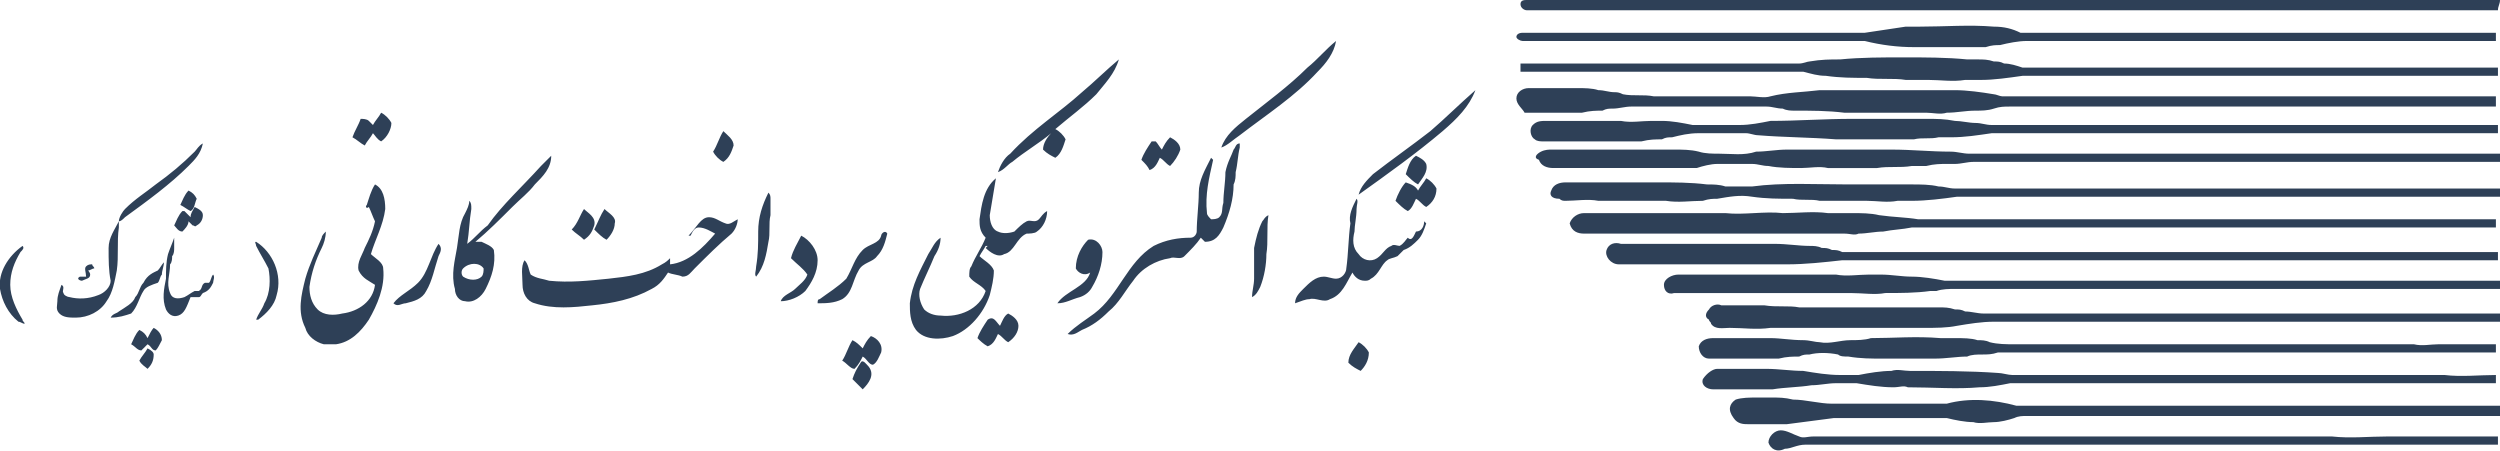 <svg xmlns="http://www.w3.org/2000/svg" viewBox="0 0 122 22" style="enable-background:new 0 0 122 22" xml:space="preserve"><path style="fill:#2e4057" d="M74.2.2c0-.2.2-.2.3-.2H122c0 .2-.1.3-.1.5H74.5c-.1 0-.3-.1-.3-.3zm19.5 1.1c1.2 0 2.4-.1 3.6 0 .5 0 .9.1 1.3.3h23.2V2H98.9c-.4 0-.9.1-1.3.2-.2 0-.4 0-.7.1h-3.5c-.8 0-1.6-.1-2.4-.3H74.3c-.1 0-.3-.1-.3-.2s.1-.2.3-.2H91c.7-.1 1.3-.2 2-.3h.7zm-3.9 1.6c1-.1 2.1-.1 3.1-.1s2.1 0 3.1.1h.5c.3 0 .5 0 .8.1.2 0 .3 0 .5.1.3 0 .6.1.9.2h23.2v.4H98.7c-.7.1-1.4.2-2 .2h-.8c-.6.1-1.2 0-1.8 0H93c-.6-.1-1.3 0-1.9-.1-.7 0-1.3 0-2-.1-.4 0-.7-.1-1.1-.2H74.2v-.4H87.8c.2 0 .4-.1.5-.1.6-.1 1-.1 1.5-.1zM74 4.8c0-.3.3-.5.6-.5H77c.3 0 .7 0 1 .1.3 0 .5.1.8.1.1 0 .2 0 .4.1.5.1 1 0 1.5.1h4.7c.3 0 .7.1 1 0 .8-.2 1.6-.2 2.4-.3h6.6c.6 0 1.3.1 1.9.2.1 0 .3.1.4.1h24.1v.5H98.1c-.3 0-.5 0-.8.1-.3.1-.6.1-.9.1-.5 0-.9.1-1.4.1-.3.1-.7 0-1 0h-4c-.8-.1-1.6-.1-2.4-.1-.2 0-.4 0-.6-.1-.3 0-.5-.1-.8-.1h-6.6c-.3 0-.6.1-.9.1-.2 0-.3 0-.5.1-.3 0-.6 0-1 .1h-2.8c-.1-.2-.4-.4-.4-.7zm16.4 1H94c.5 0 .9 0 1.4.1.3 0 .7.1 1 .1.3 0 .5.1.8.1h24.7v.4H97.2c-.7.1-1.3.2-2 .2h-.6c-.4.1-.8 0-1.2.1h-3.8c-1.3-.1-2.6-.1-3.8-.2-.2 0-.4-.1-.6-.1h-2.3c-.5 0-.9.1-1.3.2-.2 0-.3 0-.5.1-.3 0-.6 0-1 .1h-4.8c-.1 0-.3 0-.4-.1-.2-.1-.3-.5-.1-.7.2-.2.4-.2.7-.2h3.6c.5.1 1 0 1.5 0h.5c.5 0 1 .1 1.5.2h2.3c.5 0 1-.1 1.5-.2 1.3 0 2.6-.1 4-.1zM75.2 7.4c.2-.1.4-.1.5-.1h6c.4 0 .8 0 1.2.1.3.1.7.1 1 .1.6 0 1.2.1 1.8-.1.5 0 1-.1 1.5-.1h5.1c1 0 1.9.1 2.9.1.3 0 .6.1.9.1H122v.4H96.3c-.3 0-.6.1-.9.1H95c-.3 0-.6 0-1 .1h-.7c-.6.1-1.1 0-1.7.1h-2.4c-.4-.1-.9 0-1.3 0-.5 0-1.1 0-1.6-.1-.3 0-.5-.1-.8-.1h-1.7c-.3 0-.7.1-1 .2h-7c-.3 0-.6-.1-.7-.4-.3-.1-.1-.3.1-.4zm.5 1.9c.1-.3.4-.4.7-.4h4.5c.8 0 1.6 0 2.4.1.3 0 .6 0 .9.1h1.3c1.5-.2 3.1-.1 4.7-.1H93.3c.4 0 .9 0 1.3.1.3 0 .5.1.8.1H122v.4H95.5c-.7.1-1.5.2-2.2.2h-.7c-.5.1-1 0-1.5 0h-2.3c-.4-.1-.9 0-1.3-.1-.7 0-1.3 0-2-.1-.6-.1-1.1 0-1.7.1-.2 0-.4 0-.7.1-.6 0-1.2.1-1.8 0H78c-.5-.1-1.1 0-1.6 0-.1 0-.2 0-.3-.1-.4 0-.5-.2-.4-.4zm1.6 1.1h6.9c.9.1 1.9-.1 2.8 0 .7 0 1.5-.1 2.2 0h1.2c.4 0 .9 0 1.3.1.7.1 1.3.1 1.9.2h28.2v.4H93.3c-.5.1-.9.1-1.4.2-.4 0-.8.1-1.2.1-.2.1-.4 0-.7 0H77.3c-.3 0-.6-.1-.7-.5.1-.3.4-.5.7-.5zm1.1 1.8c.1-.3.4-.4.7-.3h7.5c.6 0 1.2.1 1.7.1.2 0 .4 0 .6.1.2 0 .3 0 .5.1.2 0 .3 0 .5.1h32v.4h-32c-.9.1-1.8.2-2.7.2H79c-.4 0-.7-.4-.6-.7zm2.8 1.7c0-.3.4-.5.7-.5h7.7c.5.1 1.1 0 1.6 0h.6c.5 0 1 .1 1.5.1s1.1.1 1.6.2H122.1v.4H95.4c-.3 0-.6 0-.9.1h-.3c-.7.1-1.5.1-2.2.1-.5.1-1.1 0-1.7 0h-8.6c-.3.1-.5-.1-.5-.4zm2.2 1.2c.1-.2.4-.3.6-.2h2.1c.6.1 1.2 0 1.7.1h6.8c.3 0 .5 0 .8.1.2 0 .3 0 .5.1.3 0 .6.1.9.1H122v.4H97.3c-.6 0-1.2.1-1.8.2-.5.1-1 .1-1.6.1h-7.5c-.7.1-1.3 0-2 0-.3 0-.7.1-.9-.2 0-.1-.1-.1-.1-.2-.2-.1-.2-.3 0-.5zm-.5 1.8c.1-.3.4-.4.7-.4h2.8c.5 0 1 .1 1.6.1.3 0 .6.1.8.1.5.1 1-.1 1.5-.1.3 0 .7 0 1-.1 1.1 0 2.2-.1 3.4 0h.7c.4 0 .8 0 1.1.1.2 0 .4 0 .6.1.4.1.8.1 1.2.1h19.5c.4.1.8 0 1.2 0h2.8v.4H97.5c-.3.1-.5.1-.8.1-.2 0-.5 0-.7.1-.5 0-1 .1-1.6.1h-2.5c-.6 0-1.1 0-1.7-.1-.2 0-.4 0-.5-.1-.5-.1-1-.1-1.4 0-.2 0-.3 0-.5.1-.3 0-.6 0-1 .1h-3.4c-.3 0-.5-.3-.5-.6zm.9 1.1H86.2c.6 0 1.2.1 1.8.1.6.1 1.2.2 1.8.2h.9c.5-.1 1.1-.2 1.6-.2.3-.1.6 0 .9 0 1.4 0 2.9 0 4.3.1.2 0 .5.1.7.1h21.1c.8.1 1.7 0 2.5 0v.4H98.1c-.5.1-1 .2-1.5.2-1.1.1-2.3 0-3.5 0-.2-.1-.4 0-.7 0-.6 0-1.2-.1-1.8-.2h-1c-.4 0-.8.1-1.2.1-.6.1-1.3.1-1.9.2h-2.9c-.3 0-.6-.2-.5-.5.2-.3.5-.5.7-.5zm.9 1.5c.3-.1.7-.1 1-.1h.8c.3 0 .6 0 1 .1.6 0 1.3.2 1.9.2H95c1.1-.3 2.3-.2 3.4.1H122v.5H98.9c-.2 0-.4 0-.6.1-.3.1-.7.2-1 .2-.3 0-.7.1-1 0-.4 0-.9-.1-1.3-.2h-5.5c-.8.1-1.5.2-2.3.3h-1.9c-.2 0-.5 0-.7-.3-.3-.4-.2-.7.1-.9zm1.6 2.1c0-.3.3-.6.6-.6s.6.2.9.3c.2.1.4 0 .7 0h25.3c.9.1 1.8 0 2.7 0h5.4v.4H88.1c-.4 0-.7.2-1 .2-.4.2-.7 0-.8-.3zM63.8 3.3c.5-.4.9-.9 1.4-1.3-.1.6-.5 1.1-.9 1.5-1.1 1.2-2.5 2.1-3.8 3.1-.3.2-.6.5-.9.6.2-.6.7-1 1.2-1.4 1-.8 2.1-1.6 3-2.5zm-11 1.2c.6-.5 1.2-1.1 1.8-1.6-.2.7-.7 1.2-1.1 1.7-.6.6-1.3 1.1-2 1.7.2.1.4.3.5.5-.1.3-.2.7-.5.9-.2-.1-.4-.2-.6-.4 0-.3.2-.6.4-.8-.6.5-1.3.9-1.9 1.4-.2.1-.4.4-.7.5.1-.3.3-.7.6-.9 1.1-1.2 2.4-2 3.5-3zM72 4.4c-.3.8-.9 1.4-1.6 2-1.3 1.1-2.7 2.1-4.1 3.1.1-.4.4-.7.7-1 .9-.7 1.9-1.4 2.8-2.1.7-.6 1.4-1.3 2.2-2zM18.2 6.1c.1-.2.3-.4.4-.6.2.1.4.3.5.5 0 .3-.2.7-.5.9-.2-.1-.3-.3-.4-.4-.1.2-.3.4-.4.6-.2-.1-.4-.3-.6-.4.1-.3.3-.6.4-.9.1 0 .3 0 .4.1l.2.2zm16.6 1.3c.2-.3.3-.7.5-1 .2.2.5.4.5.7-.1.3-.2.6-.5.8-.2-.1-.4-.3-.5-.5zm21.9-.1c.1-.2.2-.4.4-.6.2.1.5.3.5.6-.1.3-.3.6-.5.8-.2-.1-.3-.3-.5-.4-.1.2-.2.5-.5.6-.1-.2-.2-.3-.4-.5.1-.3.3-.6.5-.9h.2c.1.1.2.3.3.4zm3.5 0c.1-.1.1-.3.3-.3v.2c-.1.4-.1.8-.2 1.2 0 .2 0 .4-.1.6 0 .7-.2 1.4-.5 2.1-.2.4-.4.7-.9.7l-.2-.2c-.2.3-.5.6-.8.9-.2.2-.5 0-.7.1-.7.1-1.4.5-1.8 1.1-.4.5-.7 1.1-1.2 1.5-.4.4-.8.7-1.3.9-.2.1-.4.3-.7.2.4-.4.9-.7 1.3-1 1.2-.9 1.6-2.5 2.9-3.3.6-.3 1.2-.4 1.8-.4.2 0 .3-.2.3-.3 0-.6.1-1.3.1-1.9 0-.6.3-1.1.6-1.7l.1.1c-.2.9-.4 1.7-.3 2.6 0 .1.1.2.2.3.1 0 .3 0 .4-.1.2-.2.1-.4.2-.7 0-.5.1-1 .1-1.5.1-.5.3-.8.4-1.1zm8.4 1.2c.1-.3.2-.7.5-.9.2.1.4.2.5.4.1.4-.2.7-.4 1-.2-.1-.4-.3-.6-.5zm-42.2-.4.5-.5c0 .6-.4 1-.8 1.4-.3.4-.7.7-1.1 1.1-.6.6-1.2 1.2-1.8 1.7h.3c.2.1.5.2.6.4.1.7-.1 1.3-.4 1.9-.2.4-.6.7-1 .6-.3 0-.5-.3-.5-.6-.2-.7 0-1.4.1-2 .1-.6.1-1.2.4-1.7.1-.2.2-.4.2-.6.1.1.1.2.1.4-.1.6-.1 1.1-.2 1.7.4-.3.6-.6 1-.9.7-1 1.7-1.9 2.6-2.9zm-3.8 5c-.1.1-.1.3 0 .4.3.2.7.2.9 0 .1-.1.1-.3.1-.4-.2-.3-.7-.3-1 0zm25.2-2.4c.1-.7.2-1.5.8-2l-.3 1.8c0 .3.1.7.4.8.2.1.5.1.8 0 .2-.2.4-.4.6-.5.2-.1.4.1.6-.1.1-.1.2-.3.4-.4 0 .4-.2.8-.5 1-.1.1-.4.1-.5.1-.5.2-.6.9-1.1 1-.3.2-.7-.1-.9-.3l.1-.1h-.1c-.1.2-.2.3-.3.5.2.2.6.4.7.7 0 .4-.1.8-.2 1.2-.3.9-1 1.7-1.8 2-.6.2-1.4.2-1.8-.3-.3-.4-.3-.9-.3-1.3.1-.9.5-1.6.9-2.4.2-.3.3-.6.6-.8 0 .3-.1.6-.3.9-.2.5-.5 1.1-.7 1.6-.1.3 0 .7.2 1 .2.2.5.3.8.3.9.1 1.9-.3 2.2-1.2-.2-.3-.6-.4-.8-.7 0-.2 0-.4.1-.5.2-.5.5-.9.7-1.4-.3-.3-.3-.6-.3-.9zm21.4-1.4c.1-.2.3-.4.4-.6.2.1.4.3.5.5 0 .4-.2.7-.5.9-.2-.1-.3-.3-.5-.4-.1.2-.2.5-.4.6-.2-.1-.4-.3-.6-.5.1-.3.3-.7.5-.9.3.1.5.2.6.4zm-51.3.7c.1-.3.2-.7.4-1 .4.2.5.7.5 1.2-.1.8-.5 1.5-.7 2.2.2.2.6.4.6.7.1.9-.3 1.8-.7 2.5-.4.6-.9 1.1-1.6 1.2h-.6c-.4-.1-.8-.4-.9-.8-.4-.8-.2-1.6 0-2.4.2-.7.5-1.3.8-2 0-.1.1-.2.2-.3 0 .3-.1.6-.2.8-.3.6-.5 1.2-.6 1.9 0 .4.1.8.4 1.1.3.3.8.3 1.2.2.8-.1 1.5-.6 1.6-1.4-.3-.2-.6-.3-.8-.7-.1-.4.2-.8.3-1.1.2-.4.4-.8.5-1.3-.1-.2-.2-.5-.3-.7-.1.1-.2 0-.1-.1zM37 11.3c0-.7.2-1.3.5-1.9.1.1.1.2.1.3v.8c-.1.4 0 .9-.1 1.3-.1.6-.2 1.2-.6 1.7-.1-.1 0-.3 0-.5.1-.6.1-1.1.1-1.7zm29.2-1.6c.1.1 0 .3 0 .5 0 .4-.1.8-.1 1.1-.1.4-.1.8.2 1.1.2.3.6.4.9.2.3-.2.4-.5.7-.6.1-.1.3 0 .4 0 .2-.1.3-.3.4-.4.2.2.3-.1.4-.3.3 0 .4-.3.4-.5l.1.1c-.1.3-.2.6-.4.8-.2.2-.4.4-.7.5l-.3.3c-.2.1-.4.1-.5.2-.3.2-.4.7-.8.9-.1.1-.2.1-.3.1-.3 0-.5-.2-.6-.4-.3.5-.5 1.1-1.1 1.3-.3.2-.7-.1-1 0-.2 0-.4.1-.7.2 0-.3.2-.5.4-.7.3-.3.6-.6 1-.6.2 0 .4.1.6.1.3 0 .5-.3.5-.5.1-.7.1-1.5.2-2.2-.1-.4.1-.8.3-1.2zm-36.7.5c.2.2.6.4.5.7 0 .3-.2.6-.4.8-.2-.1-.4-.3-.6-.5.2-.4.3-.7.5-1zm-1 0c.2.2.6.4.5.8-.1.3-.2.5-.5.7-.2-.2-.4-.3-.6-.5.3-.3.4-.7.6-1zm33.1.6c.1-.1.1-.2.3-.3-.1.6 0 1.3-.1 1.9 0 .5-.1 1.1-.3 1.6-.1.2-.2.4-.4.5 0-.3.1-.6.1-.9v-1.5c.1-.5.2-.9.4-1.3zm-27-.2c.3 0 .5.2.8.3.2.1.4-.1.6-.2 0 .2-.1.5-.3.7-.6.5-1.2 1.1-1.8 1.7-.2.2-.3.4-.6.4-.2-.1-.5-.1-.7-.2-.2.3-.4.6-.8.8-.9.5-1.9.7-2.9.8-.9.1-1.9.2-2.8-.1-.4-.1-.6-.5-.6-.9s-.1-.9.1-1.2c.2.2.2.5.3.7.3.2.6.2.9.3 1 .1 1.9 0 2.9-.1.9-.1 1.8-.2 2.6-.7.2-.1.3-.2.4-.3v.3c.9-.1 1.6-.8 2.2-1.5-.2-.1-.5-.3-.8-.3-.2 0-.3.2-.4.4h-.1c.4-.4.6-.9 1-.9zm8.4.9c0-.1.2-.3.3-.1-.1.4-.2.8-.5 1.1-.2.3-.7.3-.9.7-.3.5-.3 1.1-.8 1.4-.4.2-.8.2-1.2.2 0-.1 0-.2.1-.2.4-.3.9-.6 1.3-1 .3-.5.4-1 .8-1.4.3-.3.8-.3.9-.7zm-4.4 1.1c.1-.4.3-.7.5-1.1.4.2.8.7.8 1.2 0 .6-.3 1.1-.6 1.5-.3.3-.8.5-1.2.5.1-.3.5-.4.7-.6.2-.2.5-.4.6-.7-.2-.3-.5-.5-.8-.8zm14.5-.9c.4-.1.7.3.7.6 0 .6-.2 1.2-.5 1.7-.1.2-.3.4-.6.5-.4.1-.7.3-1.1.3.4-.6 1.4-.8 1.6-1.5-.3.2-.6 0-.7-.2 0-.6.3-1.1.6-1.4zm-32.7 2.1c.5-.5.6-1.3 1-1.9.2.2.1.4 0 .6-.2.6-.3 1.2-.6 1.7-.2.4-.6.5-1 .6-.2 0-.4.2-.6 0 .3-.4.8-.6 1.2-1zm28.4 2.1c.1-.2.2-.5.4-.6.2.1.5.3.5.6s-.2.6-.5.8c-.2-.1-.3-.3-.5-.4-.1.2-.2.5-.5.6-.2-.1-.4-.3-.5-.4.1-.3.3-.6.5-.9.3-.2.4.1.6.3zM42.1 17c.1-.2.2-.4.4-.6.3.1.6.4.5.8-.1.2-.2.5-.4.6-.2 0-.3-.3-.5-.4-.1.2-.2.4-.4.6-.2 0-.4-.3-.6-.4.2-.3.3-.7.5-1 .2.1.3.2.5.4zm23.7.7c0-.4.3-.7.5-1 .2.1.4.3.5.5 0 .4-.2.7-.4.9-.2-.1-.4-.2-.6-.4zm-23.8 0c.1-.2.3.1.4.2.3.4 0 .8-.3 1.1l-.5-.5c.1-.3.2-.5.4-.8zM9.5 7.4c.1-.1.2-.3.4-.4-.1.5-.4.8-.7 1.1-.9.9-2 1.7-3.1 2.5-.1.1-.2.2-.3.2 0-.2.2-.5.3-.6.5-.5 1-.8 1.5-1.2.7-.5 1.3-1 1.9-1.6zm-.3 1.9c.2.1.3.2.4.4-.1.2-.1.5-.3.6-.2-.1-.3-.2-.5-.3.1-.2.2-.5.4-.7zm.3.8c.2.1.4.2.4.4s-.1.4-.3.5c-.1.1-.1 0-.2 0l-.2-.2c0 .2-.2.4-.3.5-.2 0-.3-.2-.4-.3.1-.2.2-.5.4-.7H9l.3.3c0-.2.1-.3.2-.5zm-4.2 2c0-.5.3-.9.5-1.3v.3c-.1.7 0 1.4-.1 2.1-.1.5-.2 1.1-.5 1.5-.3.5-.9.8-1.5.8-.3 0-.6 0-.8-.2-.2-.2-.1-.4-.1-.6 0-.3.1-.5.2-.8.2.1 0 .3.1.4 0 .1.2.2.3.2.4.1.9.1 1.4-.1.3-.1.6-.4.6-.7-.1-.5-.1-1-.1-1.6zm2.9.3c.1-.3.2-.5.3-.8v.5c0 .1 0 .3-.1.4 0 .1 0 .3-.1.4 0 .5-.2.9 0 1.4.1.3.4.3.7.2.2-.1.3-.2.5-.3h.2c.2-.1.1-.3.3-.4h.2c.1-.1.1-.3.2-.4.1.1 0 .3 0 .4-.1.2-.2.4-.5.5-.1.1-.1.2-.2.2h-.4c-.2.5-.3.8-.6.9-.3.1-.5-.1-.6-.3-.2-.5-.1-1 0-1.5 0-.4 0-.8.1-1.2zm4.3-.4c0-.1-.1-.2 0-.2.8.5 1.3 1.6 1 2.6-.1.5-.5.9-.9 1.2h-.1c.1-.3.3-.5.4-.8.3-.5.3-1.2.2-1.7-.2-.4-.4-.7-.6-1.1zM0 14.1c-.1-.8.4-1.6 1.1-2.1.1.1 0 .2-.1.3-.3.5-.5 1-.5 1.6 0 .6.3 1.2.6 1.7 0 .1.1.1.1.2-.1 0-.2-.1-.3-.1-.5-.4-.8-1-.9-1.6zm7.7-.9c.1-.1.2-.3.3-.4 0 .2-.1.4-.1.6-.1.1-.1.3-.2.4-.3.1-.6.2-.7.4-.2.3-.3.8-.6 1.1-.3.1-.6.2-1 .2.1-.2.3-.2.4-.3.3-.2.7-.4.8-.7.2-.2.2-.5.4-.7.2-.4.5-.5.7-.6zM4.2 13c.1-.1.2-.1.3-.1 0 .1.1.1.1.2-.1 0-.2.1-.3.1 0 0 .1.1.1.2 0 .2-.2.2-.4.3-.1 0-.3-.1-.1-.2h.3c0-.2-.1-.4 0-.5zm3.3 3c.2.1.4.3.4.6-.1.2-.2.4-.3.5-.2 0-.2-.2-.4-.3l-.3.3c-.2 0-.3-.2-.5-.3.1-.2.2-.5.4-.7.2.1.3.2.4.4.1-.2.2-.4.3-.5zm-.3 1c.2.1.3.2.3.3 0 .3-.1.5-.3.7-.1-.1-.3-.2-.4-.4.1-.2.3-.4.4-.6z"/></svg>
